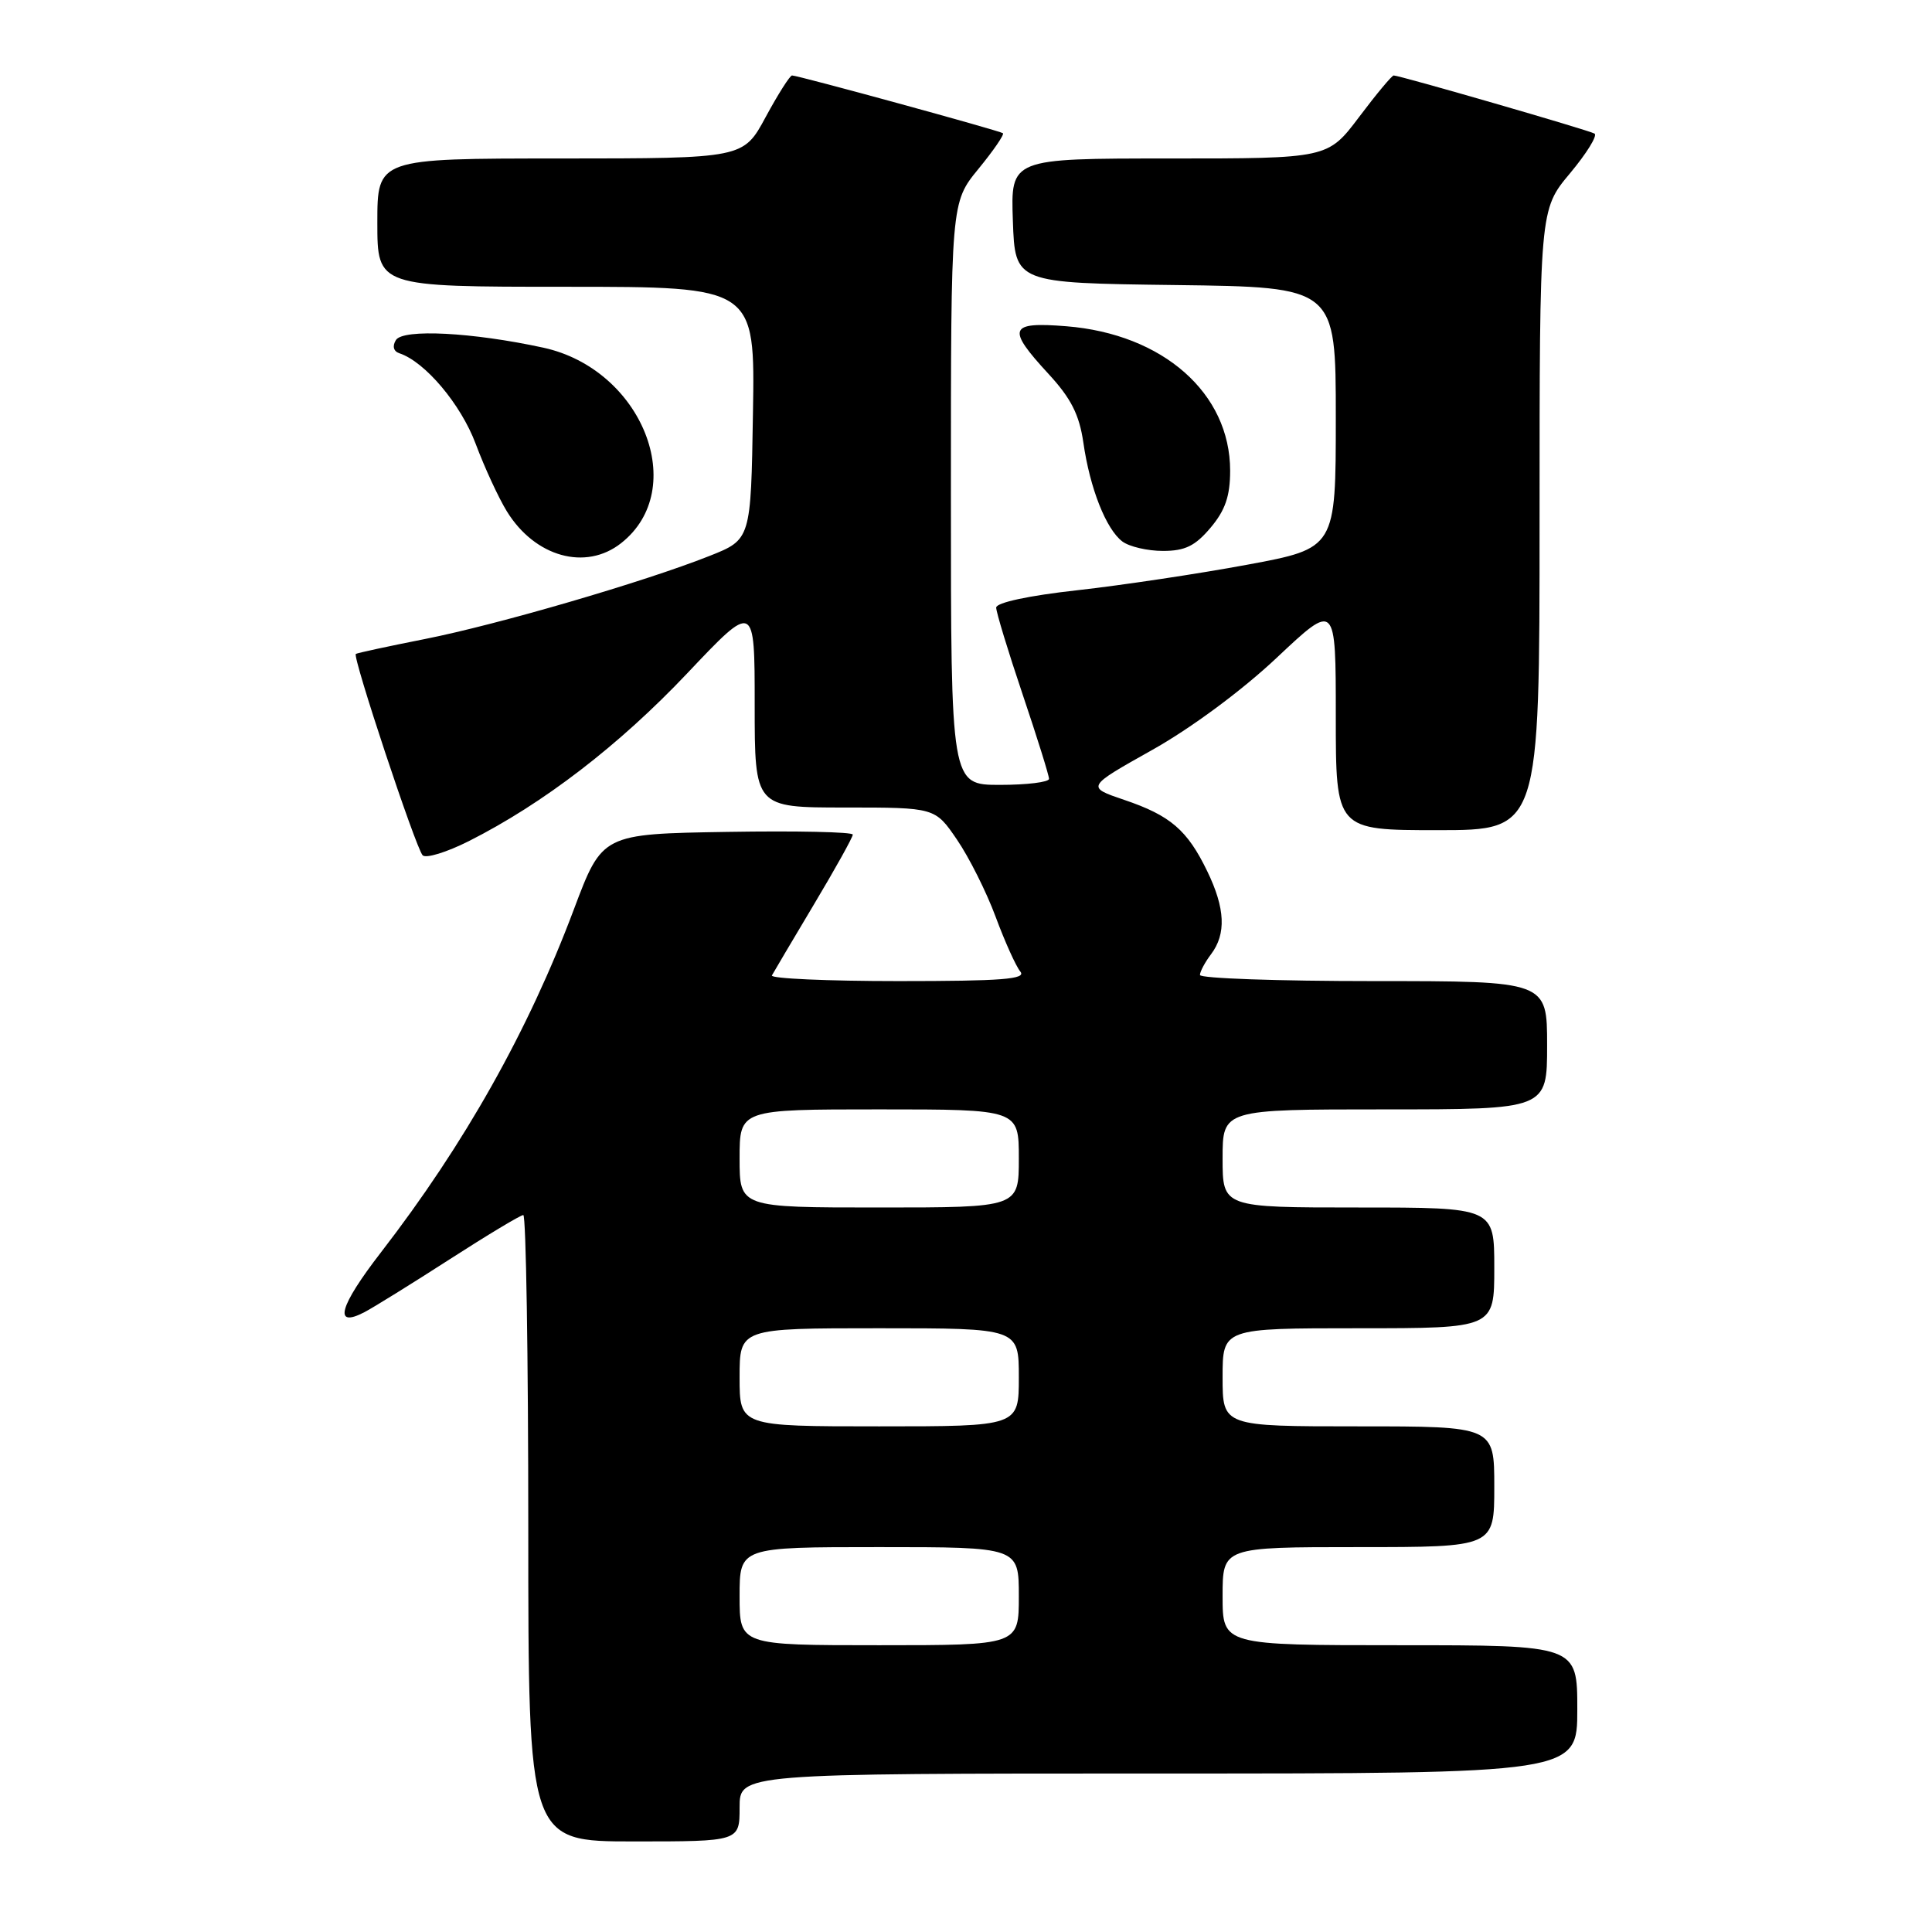 <?xml version="1.0" encoding="UTF-8" standalone="no"?>
<!DOCTYPE svg PUBLIC "-//W3C//DTD SVG 1.1//EN" "http://www.w3.org/Graphics/SVG/1.1/DTD/svg11.dtd" >
<svg xmlns="http://www.w3.org/2000/svg" xmlns:xlink="http://www.w3.org/1999/xlink" version="1.1" viewBox="0 0 256 256">
 <g >
 <path fill="currentColor"
d=" M 98.00 239.50 C 98.00 235.00 98.00 235.00 153.50 235.00 C 209.00 235.00 209.00 235.00 209.00 226.50 C 209.00 218.00 209.00 218.00 185.50 218.00 C 162.00 218.00 162.00 218.00 162.00 211.50 C 162.00 205.00 162.00 205.00 180.00 205.00 C 198.00 205.00 198.00 205.00 198.00 197.00 C 198.00 189.00 198.00 189.00 180.00 189.00 C 162.00 189.00 162.00 189.00 162.00 182.50 C 162.00 176.00 162.00 176.00 180.00 176.00 C 198.00 176.00 198.00 176.00 198.00 168.00 C 198.00 160.00 198.00 160.00 180.00 160.00 C 162.00 160.00 162.00 160.00 162.00 153.50 C 162.00 147.00 162.00 147.00 183.50 147.00 C 205.00 147.00 205.00 147.00 205.00 138.50 C 205.00 130.00 205.00 130.00 182.00 130.00 C 169.35 130.00 159.00 129.64 159.00 129.19 C 159.00 128.75 159.66 127.51 160.47 126.44 C 162.50 123.75 162.35 120.36 159.97 115.45 C 157.33 109.99 155.09 108.06 148.97 105.99 C 143.93 104.28 143.93 104.28 152.64 99.39 C 157.80 96.50 164.56 91.50 169.18 87.15 C 177.00 79.79 177.00 79.79 177.00 94.90 C 177.00 110.00 177.00 110.00 190.50 110.00 C 204.00 110.00 204.00 110.00 204.00 68.89 C 204.00 27.78 204.00 27.78 208.03 22.97 C 210.24 20.32 211.71 17.95 211.28 17.70 C 210.50 17.24 185.46 10.00 184.67 10.00 C 184.43 10.00 182.37 12.47 180.09 15.50 C 175.94 21.00 175.94 21.00 154.93 21.00 C 133.92 21.00 133.92 21.00 134.21 29.25 C 134.50 37.50 134.50 37.50 155.75 37.77 C 177.00 38.04 177.00 38.04 177.00 55.34 C 177.00 72.65 177.00 72.65 165.25 74.83 C 158.79 76.03 148.66 77.55 142.75 78.21 C 136.32 78.92 132.00 79.85 132.00 80.51 C 132.00 81.11 133.57 86.28 135.50 92.00 C 137.43 97.72 139.00 102.75 139.00 103.20 C 139.00 103.64 136.07 104.00 132.50 104.00 C 126.00 104.00 126.00 104.00 126.00 65.42 C 126.00 26.84 126.00 26.84 129.64 22.39 C 131.64 19.95 133.11 17.81 132.89 17.65 C 132.44 17.31 105.75 10.00 104.95 10.00 C 104.67 10.00 103.10 12.47 101.46 15.50 C 98.50 20.99 98.50 20.99 74.25 21.00 C 50.00 21.00 50.00 21.00 50.00 29.50 C 50.00 38.00 50.00 38.00 75.02 38.00 C 100.05 38.00 100.05 38.00 99.77 54.75 C 99.50 71.49 99.50 71.49 94.00 73.67 C 85.32 77.11 65.96 82.76 56.32 84.67 C 51.47 85.63 47.34 86.52 47.15 86.65 C 46.66 86.96 55.07 112.30 56.00 113.33 C 56.42 113.78 59.17 112.94 62.13 111.45 C 71.98 106.48 82.03 98.76 91.06 89.22 C 100.00 79.77 100.00 79.77 100.00 93.39 C 100.00 107.00 100.00 107.00 111.95 107.00 C 123.90 107.00 123.90 107.00 126.80 111.25 C 128.40 113.59 130.71 118.19 131.93 121.49 C 133.15 124.78 134.62 128.04 135.20 128.74 C 136.03 129.75 132.78 130.00 119.06 130.00 C 109.61 130.00 102.06 129.66 102.28 129.25 C 102.50 128.84 105.01 124.61 107.84 119.86 C 110.68 115.11 113.00 110.94 113.00 110.59 C 113.00 110.24 105.53 110.08 96.40 110.23 C 79.80 110.50 79.80 110.50 76.04 120.50 C 70.00 136.59 61.56 151.60 50.49 165.93 C 44.93 173.12 44.12 176.05 48.31 173.86 C 49.51 173.23 54.59 170.08 59.59 166.86 C 64.59 163.64 68.98 161.00 69.34 161.00 C 69.70 161.00 70.00 179.68 70.00 202.50 C 70.00 244.00 70.00 244.00 84.00 244.00 C 98.00 244.00 98.00 244.00 98.00 239.50 Z  M 82.29 71.98 C 91.42 64.81 85.11 48.93 72.00 46.07 C 62.61 44.03 53.40 43.55 52.46 45.06 C 51.96 45.87 52.14 46.55 52.92 46.81 C 56.33 47.94 61.07 53.57 63.03 58.81 C 64.20 61.94 66.06 65.97 67.17 67.77 C 70.89 73.80 77.60 75.67 82.29 71.98 Z  M 160.41 69.92 C 162.35 67.62 163.00 65.73 163.00 62.37 C 163.00 52.10 154.11 44.26 141.30 43.23 C 133.68 42.62 133.35 43.49 138.92 49.53 C 141.92 52.78 143.01 54.94 143.55 58.64 C 144.42 64.71 146.56 70.12 148.72 71.75 C 149.64 72.44 152.06 73.00 154.10 73.00 C 157.03 73.00 158.37 72.34 160.41 69.92 Z  M 98.00 211.50 C 98.00 205.00 98.00 205.00 116.50 205.00 C 135.00 205.00 135.00 205.00 135.00 211.50 C 135.00 218.00 135.00 218.00 116.50 218.00 C 98.00 218.00 98.00 218.00 98.00 211.50 Z  M 98.00 182.50 C 98.00 176.00 98.00 176.00 116.50 176.00 C 135.00 176.00 135.00 176.00 135.00 182.50 C 135.00 189.00 135.00 189.00 116.50 189.00 C 98.00 189.00 98.00 189.00 98.00 182.50 Z  M 98.00 153.50 C 98.00 147.00 98.00 147.00 116.50 147.00 C 135.00 147.00 135.00 147.00 135.00 153.50 C 135.00 160.00 135.00 160.00 116.50 160.00 C 98.00 160.00 98.00 160.00 98.00 153.50 Z "/>
</g>
</svg>